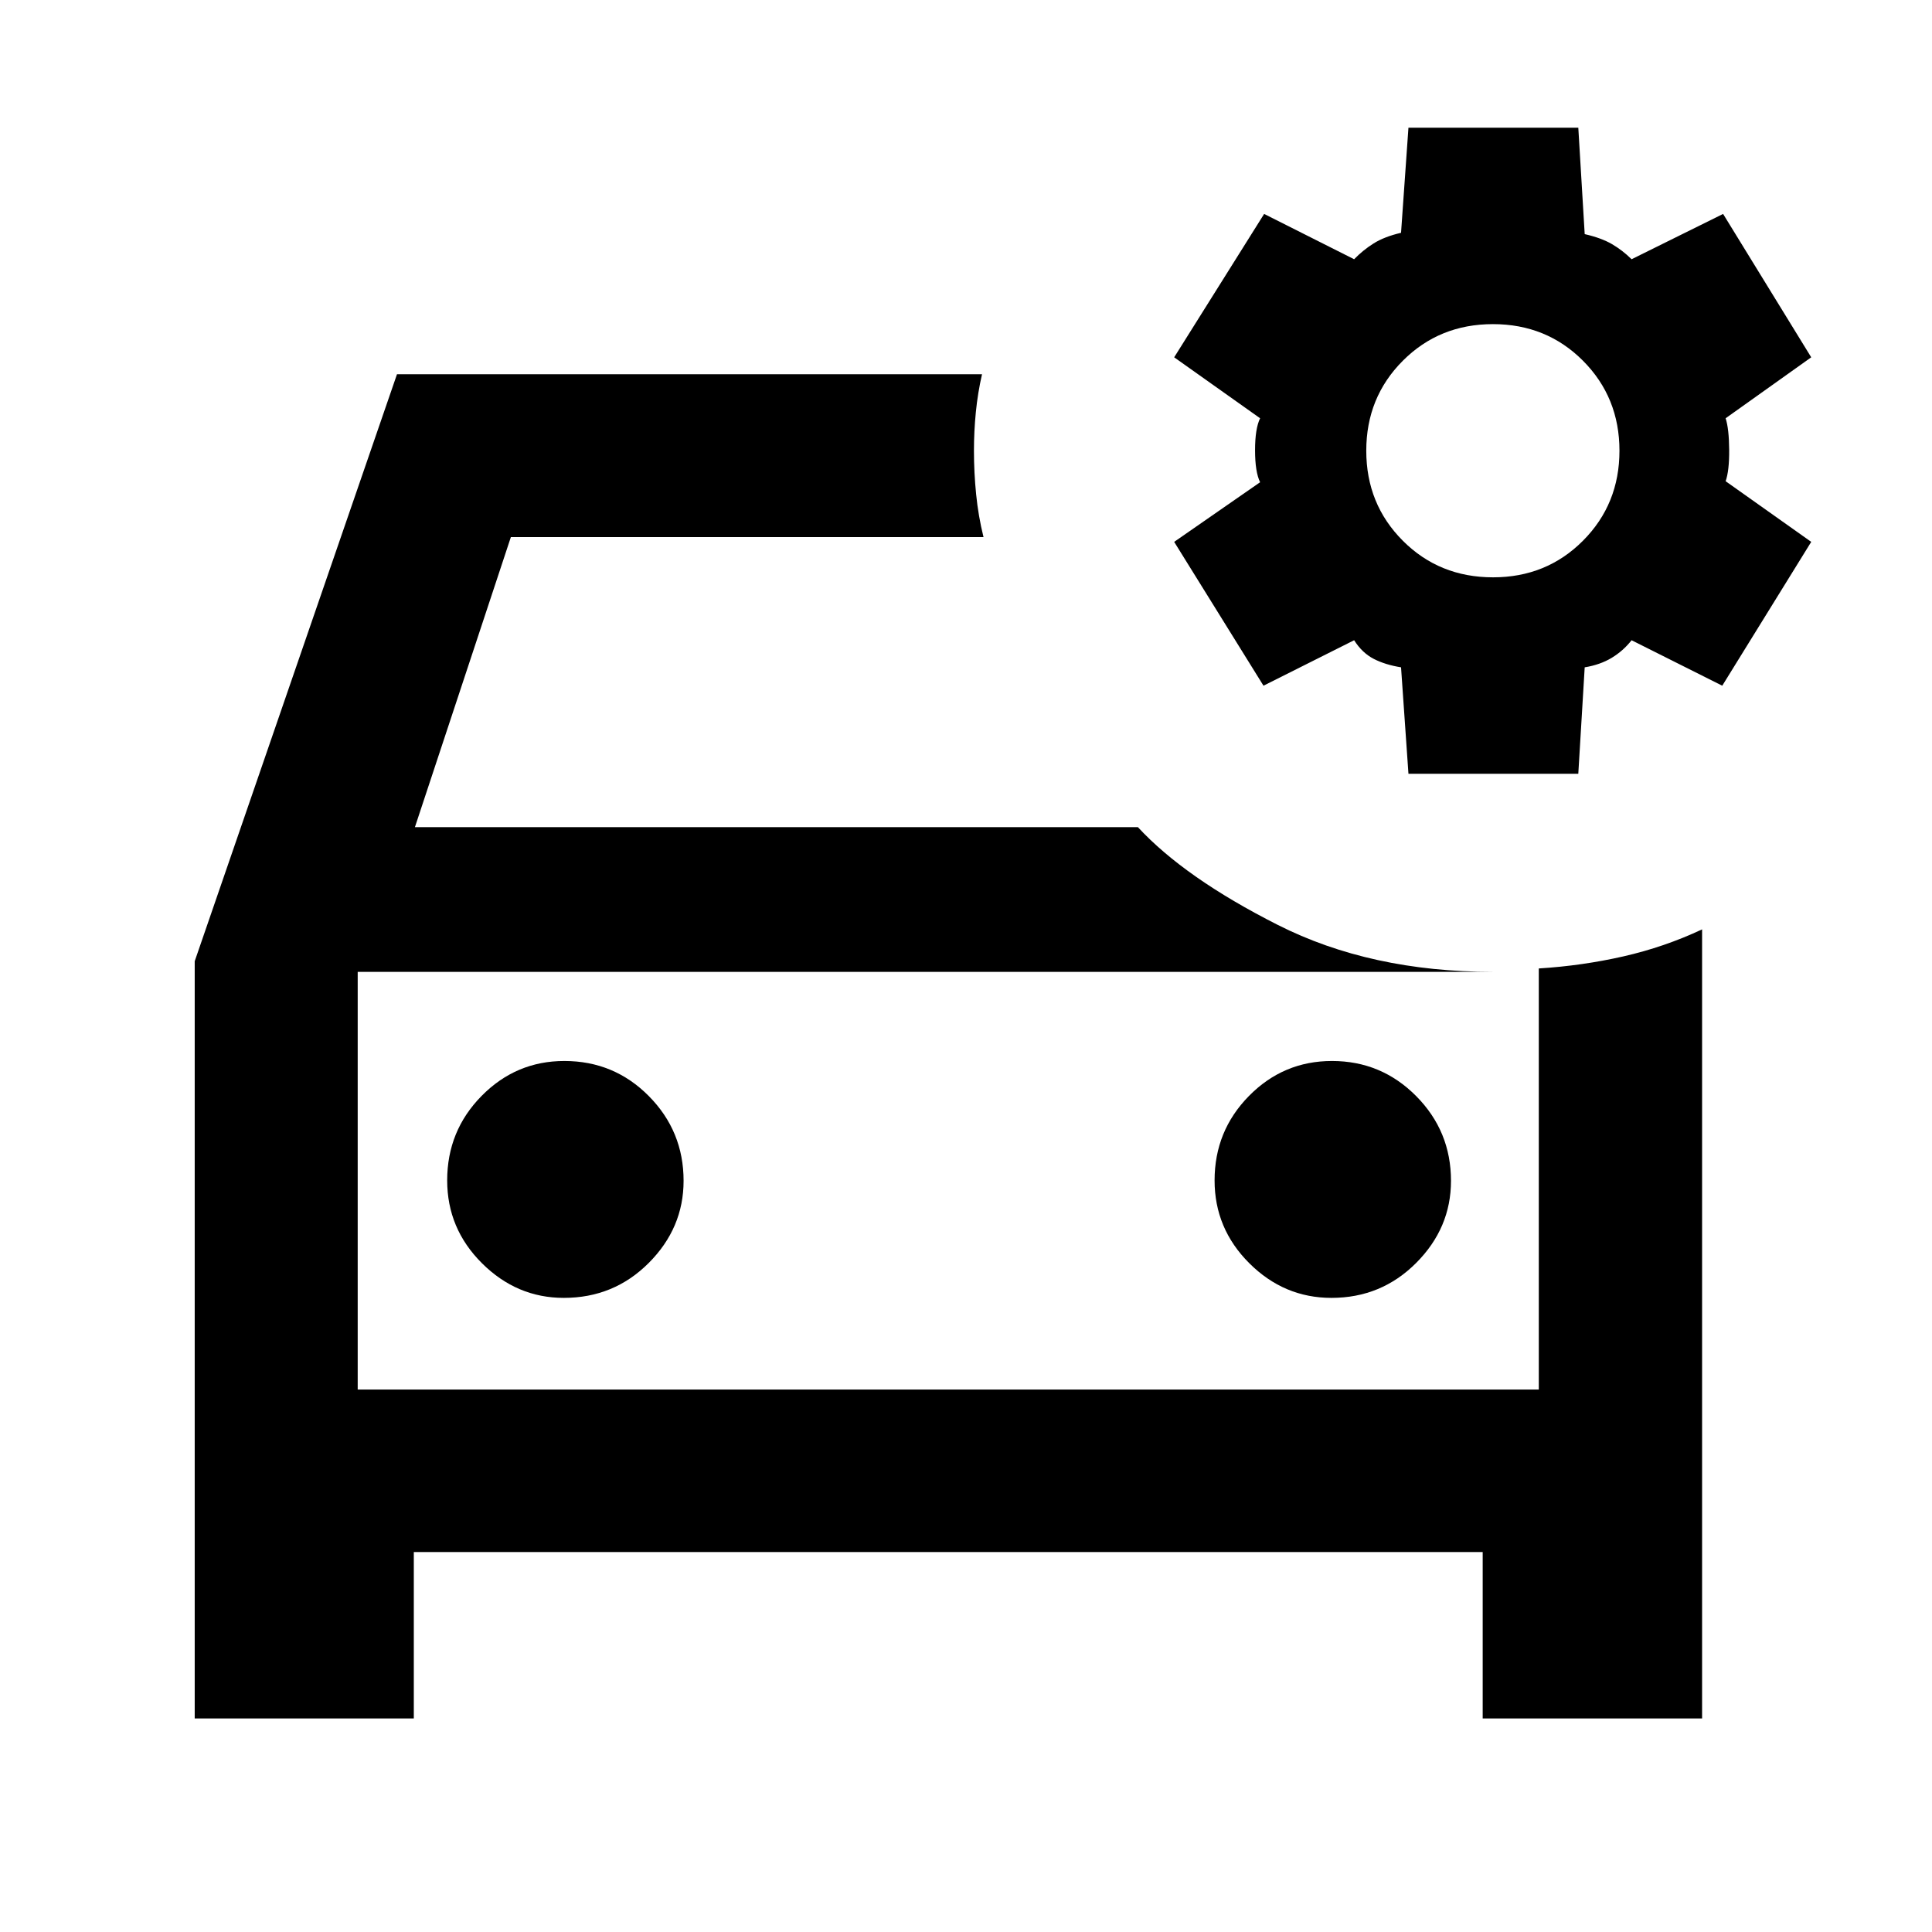 <svg xmlns="http://www.w3.org/2000/svg" height="40" viewBox="0 -960 960 960" width="40"><path d="M96.75-106.12v-376.25l100.51-291.67h290.7q-2.13 9.3-3.07 18.86-.94 9.56-.94 19.14 0 10.91 1.09 21.7 1.08 10.8 3.66 21.21H253.85l-47.68 144.14h359.25q23.29 25.19 69.44 48.54 46.15 23.36 106.94 23.36H177.74v207.55h586.88v-209.24q21.56-1.34 42.01-5.99t39.13-13.43v392.08H736.74v-82.67H205.62v82.67H96.75Zm603.1-469.4-3.68-52.89q-7.83-1.25-13.57-4.2-5.74-2.96-9.74-9.26l-45.04 22.59-44.38-71.47 42.7-29.63q-2.51-5.12-2.51-15.9 0-10.77 2.51-15.89l-42.7-30.29 44.7-71.24 44.72 22.51q4.34-4.49 9.69-7.86 5.36-3.36 13.62-5.28l3.68-52.22h84.4l3.18 52.88q8.33 1.92 13.55 4.97 5.23 3.05 9.75 7.51l45.47-22.51 43.79 71.24-42.53 30.29q1.68 5.24 1.76 15.64.08 10.4-1.76 15.64l42.53 30.14-44.21 71.47-45.05-22.59q-4.18 5.3-9.91 8.76-5.73 3.45-13.39 4.7l-3.18 52.89h-84.4Zm42.05-97.61q26.55 0 44.68-18.2 18.12-18.19 18.12-44.71 0-26.51-18.12-44.71-18.13-18.19-44.74-18.19-26.62 0-44.78 18.19-18.17 18.2-18.17 44.71 0 26.52 18.15 44.71 18.14 18.2 44.86 18.2ZM177.74-477.09v207.55-207.55Zm102.4 162q24.89 0 42.21-17.35t17.32-40.81q0-24.67-17.27-42.11-17.27-17.44-41.98-17.44-24.04 0-41.13 17.37-17.09 17.36-17.09 41.97 0 23.95 17.29 41.16 17.29 17.21 40.65 17.21Zm381.44 0q24.77 0 42.09-17.35 17.32-17.35 17.32-40.81 0-24.67-17.3-42.11-17.31-17.44-41.83-17.44-24.16 0-41.25 17.37-17.09 17.36-17.09 41.97 0 23.95 17.26 41.16 17.26 17.21 40.8 17.21Z"/></svg>